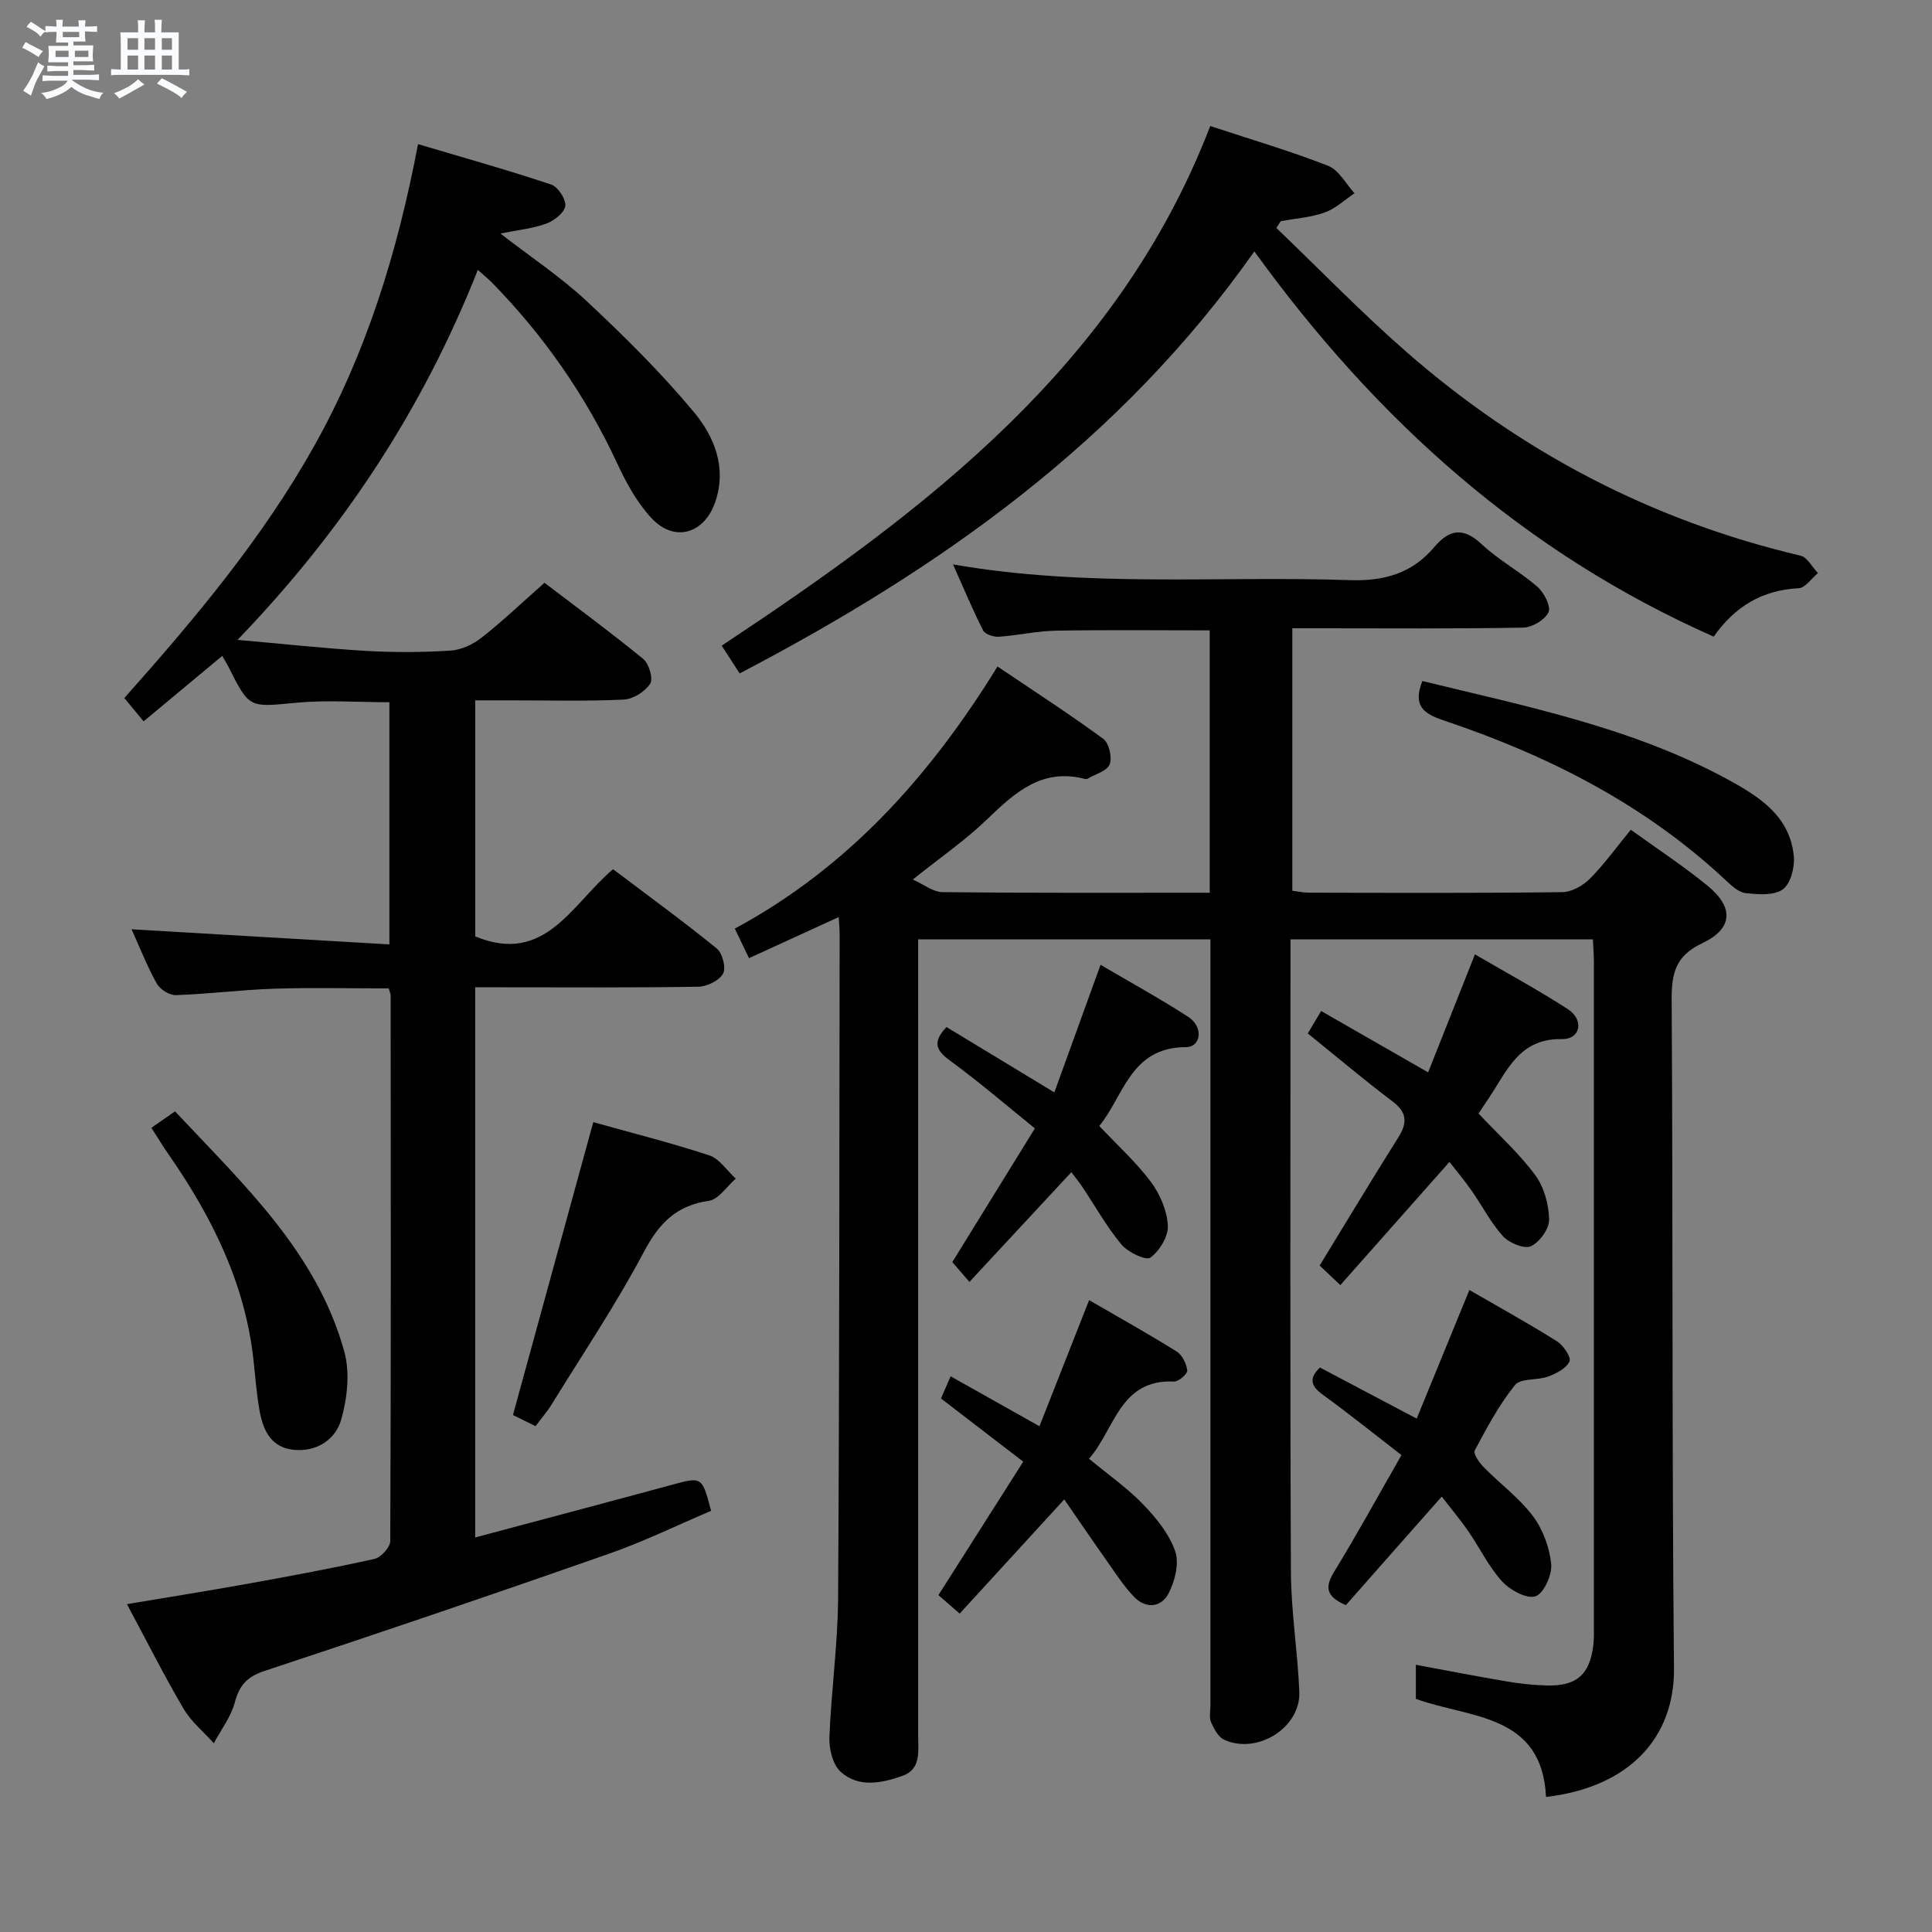 <svg enable-background="new 0 0 400 400" viewBox="0 0 400 400" xmlns="http://www.w3.org/2000/svg"><rect x="0" y="0" width="400" height="400" fill="#808080" stroke="none"/><path d="m6.8 9.5c.6.3 1.3.7 2.1 1.1-.4.4-.7.8-.9 1.2-.7-.4-1.3-.8-1.8-1.1s-1.1-.6-1.6-.8c.2-.4.5-.8.7-1.2.4.2.8.5 1.5.8zm.9 6.9c-.3.6-.5 1.1-.7 1.7s-.4 1.1-.6 1.7c-.6-.4-1.1-.7-1.6-1 .7-1 1.2-1.8 1.5-2.4.3-.5.6-1.1.8-1.7.3-.6.5-1.2.8-1.8.3.3.8.6 1.3.8-.7 1.3-1.2 2.2-1.5 2.7zm.1-11c.4.3 1 .7 1.7 1.1-.5.2-.8.6-1.1 1.1-.5-.6-1-1-1.4-1.2s-.9-.6-1.5-.8c.2-.4.5-.7.9-1.1.5.3.9.6 1.4.9zm10.5 13.1c1 .4 2 .6 3.1.7-.4.4-.7.8-.8 1.3-.9-.2-1.9-.6-3-.9-1-.4-2-.9-2.8-1.6-.5.4-1.1.9-1.9 1.3s-1.9.9-3.3 1.2c-.1-.3-.5-.8-1.1-1.3 1 0 2.1-.3 3.2-.8 1.2-.5 1.9-1 2.3-1.7h-3.2c-.4 0-1 0-2 .1v-1.2c1 0 1.7.1 2 .1h3.3v-1h-2.3c-.2 0-.9 0-2 .1v-1.2c1.2 0 1.9.1 2 .1h2.3v-.8h-4.1c0-.7.1-1.2.1-1.6 0-.5 0-1.1-.1-1.8h4.1v-.7h-2.5c0-.6.1-1.1.1-1.6v-.6h-.5c-.4 0-1 0-1.8.1v-1.3c1.2 0 1.9.1 2.1.1h.2c0-.3 0-.8-.1-1.4h1.4c0 .6-.1 1-.1 1.4h3.4c0-.4 0-.8-.1-1.3h1.5c0 .4-.1.9-.1 1.3.7 0 1.5 0 2.5-.1v1.2c-1 0-1.8-.1-2.5-.1v.6c0 .3 0 .8.1 1.5h-2.5v.8h4.1c0 .7-.1 1.3-.1 1.8s0 1 .1 1.5h-4.1v.8h1.4c.8 0 1.8 0 2.9-.1v1.2c-1 0-1.9-.1-2.8-.1h-1.5v1h3.2c.3 0 1 0 2.1-.1v1.2c-1.1 0-1.8-.1-2.1-.1h-3.4l-.1.1c1.4 1 2.4 1.5 3.4 1.9zm-4.1-6.7v-1.3h-2.7v1.3zm2.2-4.1v-1.1h-3.4v1.1zm1.9 4.1v-1.3h-2.8v1.3z" fill="#fafbfc"/><path d="m37 6.7v2.3 5.4c1 0 1.8 0 2.2-.1v1.3c-.6 0-1.5-.1-2.5-.1h-11.9c-.7 0-1.3 0-1.8.1v-1.3c.5 0 1.1.1 2 .1v-5.2c0-1 0-1.8-.1-2.5h3.7c0-1.3 0-2.1-.1-2.5h1.5c0 .4-.1 1.3-.1 2.5h2.2c0-1.2 0-2.1-.1-2.6h1.5c0 .4-.1 1.3-.1 2.6zm-12.3 13.7c-.3-.4-.7-.8-1.1-1.1 1.1-.4 2.1-.9 2.9-1.3.8-.5 1.5-1 2.1-1.6.4.4.9.8 1.3 1.1-2.5 1.4-4.2 2.4-5.2 2.9zm3.9-10.1v-2.4h-2.2v2.4zm0 4.1v-2.9h-2.2v2.9zm3.5-4.1v-2.4h-2.2v2.4zm0 4.1v-2.9h-2.2v2.9zm.4 2.9 1-1.1c.6.3 1.4.7 2.5 1.3s2 1.1 2.7 1.5c-.4.4-.8.8-1.1 1.3-.8-.8-2.5-1.7-5.1-3zm3.1-7v-2.4h-2.1v2.4zm0 4.1v-2.9h-2.1v2.9z" fill="#fafbfc"/><g fill="#000001"><path d="m320.09 372.04c-.84-17.37-15.92-16.27-26.95-20.31 0-2.38 0-4.49 0-7.05 6.5 1.2 12.63 2.4 18.79 3.44 2.78.47 5.6.78 8.42.84 6.11.13 8.79-2.27 9.53-8.33.16-1.32.12-2.66.12-3.99.01-45.82.01-91.65 0-137.47 0-1.47-.13-2.94-.21-4.69-20.8 0-41.36 0-62.61 0v5.5c0 41.82-.1 83.65.09 125.47.04 8.29 1.41 16.56 1.74 24.85.29 7.39-8.71 13.04-15.57 9.89-1.22-.56-2.11-2.26-2.7-3.62-.43-.99-.13-2.3-.13-3.46 0-42.49 0-84.98 0-127.47 0-10.28 0-20.56 0-31.15-20.21 0-40.1 0-60.52 0v6.12c0 52.99 0 105.98.01 158.97 0 3.17.57 6.74-3.24 8.09-4.29 1.51-9.06 2.52-12.78-.81-1.64-1.47-2.45-4.71-2.36-7.1.36-9.63 1.74-19.24 1.8-28.86.28-45.82.25-91.64.32-137.46 0-.97-.1-1.94-.19-3.57-6.3 2.88-12.24 5.6-18.58 8.51-1.04-2.17-1.87-3.92-2.93-6.12 23.31-12.58 40.32-31.44 54.38-54.27 7.53 5.08 14.86 9.82 21.89 14.97 1.2.88 1.89 3.85 1.34 5.29-.53 1.38-2.98 2.02-4.59 2.98-.13.08-.34.09-.49.05-8.89-2.34-14.52 2.77-20.29 8.34-4.53 4.36-9.77 7.98-15.39 12.47 2.21.98 4.18 2.6 6.17 2.62 18.3.2 36.61.12 55.3.12 0-18.27 0-36.15 0-54.32-10.63 0-21.21-.12-31.8.06-3.96.07-7.91.99-11.88 1.26-1.08.07-2.82-.5-3.23-1.3-2.15-4.21-3.97-8.59-6.24-13.68 27.82 4.86 54.99 2.33 82.04 3.26 7.24.25 12.99-1.39 17.6-6.84 3.15-3.72 6.03-4.17 9.86-.56 3.49 3.28 7.87 5.61 11.49 8.77 1.38 1.2 2.85 4.08 2.3 5.28-.73 1.58-3.4 3.15-5.26 3.18-13.99.26-27.99.14-41.99.14-1.81 0-3.62 0-5.79 0v54.34c1.17.14 2.28.39 3.39.4 17.5.03 34.99.11 52.49-.11 1.96-.02 4.31-1.35 5.75-2.8 3.02-3.05 5.54-6.58 8.45-10.12 5.43 3.92 10.87 7.49 15.88 11.58 5.49 4.49 5.3 8.9-1.09 11.91-5.59 2.64-6.37 6.31-6.33 11.79.28 46.15.04 92.31.48 138.46.1 14.05-9.04 24.47-26.49 26.51z"/><path d="m46.01 135.8c-5.57 4.64-10.78 8.98-16.28 13.55-1.46-1.76-2.68-3.24-3.99-4.83 14.7-16.52 28.71-33.21 39.41-52.36 10.71-19.17 17.12-39.84 21.4-62.32 9.35 2.78 18.53 5.35 27.55 8.36 1.41.47 3.1 3.03 2.94 4.42s-2.29 3.07-3.91 3.67c-2.76 1.02-5.8 1.3-9.53 2.06 6.35 4.92 12.57 9.04 17.95 14.07 7.74 7.24 15.33 14.75 22.1 22.88 4.22 5.07 6.87 11.46 4.44 18.61-2.23 6.57-8.41 8.47-13.15 3.42-3-3.19-5.24-7.28-7.11-11.3-6.53-14.03-15.19-26.52-26-37.54-.78-.79-1.65-1.49-2.9-2.61-11.35 28.69-27.72 53.71-49.75 76.6 9.65.85 18.12 1.78 26.62 2.28 5.81.34 11.68.31 17.48-.06 2.21-.14 4.65-1.28 6.43-2.68 4.32-3.39 8.31-7.2 13.02-11.36 6.1 4.65 13.42 10.03 20.44 15.76 1.2.98 2.11 4.12 1.44 5.14-1.07 1.64-3.53 3.19-5.48 3.28-7.65.37-15.32.16-22.99.16-2.47 0-4.95 0-7.75 0v48.87c14.49 6.01 20.01-6.74 28.54-13.91 7.27 5.5 14.52 10.77 21.47 16.42 1.18.96 1.97 4.03 1.3 5.21-.81 1.44-3.33 2.67-5.13 2.7-13.49.22-26.99.12-40.49.12-1.8 0-3.6 0-5.7 0v113.91c13.72-3.67 27.17-7.23 40.59-10.87 6.38-1.73 6.36-1.81 8.26 5.35-6.98 2.96-13.94 6.37-21.21 8.91-23.64 8.28-47.35 16.36-71.14 24.2-3.69 1.21-5.3 2.94-6.26 6.54-.8 3-2.85 5.66-4.35 8.47-2.12-2.37-4.69-4.46-6.27-7.15-4.02-6.84-7.59-13.95-11.72-21.65 8.7-1.46 16.81-2.75 24.88-4.2 8.82-1.59 17.63-3.22 26.38-5.17 1.34-.3 3.25-2.41 3.26-3.69.16-37.66.11-75.31.08-112.97 0-.32-.17-.64-.4-1.45-7.8 0-15.74-.2-23.68.06-6.8.22-13.59 1.1-20.39 1.33-1.33.05-3.28-1.19-3.95-2.39-2-3.58-3.5-7.43-5.22-11.24 17.99 1.06 35.49 2.08 53.38 3.13 0-17.43 0-33.66 0-50.14-6.48 0-12.96-.49-19.33.11-9.68.92-9.64 1.24-13.99-7.45-.3-.57-.65-1.12-1.29-2.25z"/><path d="m250.57 26.09c9.03 2.98 16.86 5.27 24.42 8.25 2.22.87 3.65 3.73 5.45 5.67-2.04 1.37-3.93 3.18-6.17 3.98-2.88 1.03-6.06 1.24-9.11 1.8-.3.47-.6.94-.9 1.41 8.97 8.59 17.62 17.54 26.97 25.7 23.69 20.7 50.82 34.91 81.54 42.14 1.41.33 2.42 2.37 3.62 3.61-1.33 1.09-2.62 3.07-4.01 3.14-7.61.37-13.26 3.87-17.58 10.02-39.12-17.32-69.75-44.69-95.1-79.76-27.65 39.26-64.9 65.6-106.56 87.37-1.27-1.96-2.39-3.69-3.72-5.74 42.3-28.04 82.07-58.02 101.15-107.59z"/><path d="m306.12 230.55c4.2 4.46 8.42 8.26 11.73 12.74 1.83 2.48 2.81 6.08 2.88 9.2.05 1.9-1.97 4.69-3.78 5.53-1.37.63-4.47-.66-5.75-2.05-2.54-2.79-4.3-6.28-6.48-9.4-1.49-2.13-3.17-4.13-4.62-6.01-7.66 8.65-15.01 16.95-22.6 25.51-1.88-1.78-3.17-3.01-4.28-4.06 5.51-9 10.79-17.8 16.26-26.48 1.92-3.05 1.89-5.19-1.19-7.51-5.83-4.39-11.41-9.12-17.53-14.06.75-1.26 1.63-2.74 2.77-4.64 7.48 4.29 14.64 8.4 22.15 12.7 3.2-8.08 6.31-15.92 9.69-24.43 6.55 3.83 13.05 7.34 19.23 11.34 3.41 2.21 2.67 6.26-1.21 6.2-8.91-.15-11.34 6.58-15.11 12.16-.75 1.09-1.46 2.2-2.16 3.26z"/><path d="m278.65 332.33c-4.04-1.76-4.43-3.64-2.46-6.86 4.76-7.78 9.15-15.79 13.97-24.21-5.55-4.29-10.86-8.55-16.35-12.55-2.49-1.81-2.8-3.39-.53-5.58 6.45 3.41 12.85 6.79 20.03 10.58 3.73-9.1 7.22-17.63 10.91-26.63 6.22 3.6 12.28 6.94 18.13 10.62 1.32.83 2.99 3.31 2.6 4.16-.65 1.44-2.71 2.5-4.4 3.13-2.25.84-5.7.3-6.89 1.77-3.31 4.1-5.83 8.86-8.33 13.54-.35.65.92 2.51 1.82 3.43 3.37 3.43 7.36 6.37 10.22 10.16 2.08 2.76 3.45 6.51 3.79 9.95.21 2.23-1.57 6.13-3.27 6.66-1.86.58-5.28-1.31-6.92-3.11-2.76-3.03-4.58-6.89-6.94-10.31-1.67-2.43-3.58-4.69-5.53-7.23-6.89 7.77-13.44 15.2-19.85 22.48z"/><path d="m225.49 269.18c6.39 3.71 12.34 7.02 18.12 10.63 1.16.72 2.02 2.52 2.2 3.93.08.68-1.78 2.33-2.71 2.29-11.3-.52-12.24 9.83-17.63 15.99 3.99 3.3 7.94 6.06 11.22 9.46 2.7 2.8 5.38 6.1 6.62 9.68.87 2.51-.05 6.2-1.37 8.74-1.49 2.89-4.67 3.28-7.14.72-2.05-2.12-3.68-4.66-5.39-7.09-3.04-4.3-6-8.64-9.07-13.09-7.49 8.18-14.43 15.75-21.65 23.64-1.66-1.45-2.98-2.6-4.4-3.83 5.82-9.16 11.57-18.2 17.56-27.63-5.92-4.55-11.3-8.68-17.03-13.08.57-1.31 1.19-2.73 2-4.59 6.23 3.5 12.08 6.8 18.39 10.34 3.48-8.85 6.81-17.3 10.28-26.11z"/><path d="m227.59 233.12c3.75 3.98 7.61 7.46 10.66 11.54 1.9 2.54 3.37 5.95 3.54 9.05.13 2.25-1.71 5.29-3.62 6.67-.92.67-4.66-1.12-6-2.73-3.06-3.68-5.42-7.94-8.1-11.94-.72-1.07-1.54-2.07-2.26-3.02-7.08 7.63-13.98 15.05-21.1 22.72-1.43-1.66-2.49-2.88-3.54-4.11 5.66-9.16 11.22-18.16 17.09-27.68-6.03-4.87-11.56-9.64-17.44-13.93-2.87-2.09-3.97-3.8-.85-7.05 7.03 4.26 14.24 8.63 22.32 13.53 3.17-8.75 6.29-17.37 9.57-26.42 5.96 3.51 12.19 6.93 18.14 10.77 3.18 2.05 2.74 6.28-.49 6.28-11.5.02-12.86 10.21-17.92 16.32z"/><path d="m122.83 232.33c7.79 2.18 15.99 4.24 24 6.87 2.13.7 3.68 3.17 5.5 4.82-1.85 1.6-3.54 4.31-5.58 4.6-6.79.97-10.33 4.69-13.47 10.62-5.74 10.82-12.6 21.05-19.04 31.49-.94 1.53-2.14 2.9-3.36 4.54-1.84-.9-3.43-1.68-4.68-2.3 5.54-20.23 11.03-40.24 16.63-60.64z"/><path d="m294.49 141c21.68 5.29 43.51 9.64 63.27 20.4 6.56 3.58 12.84 7.59 13.63 15.89.22 2.28-.67 5.69-2.29 6.85-1.84 1.32-5.11 1.05-7.68.77-1.46-.16-2.92-1.54-4.11-2.65-16.82-15.75-36.85-25.88-58.46-33.12-4.18-1.4-6.39-3.09-4.36-8.14z"/><path d="m31.34 233.5c1.64-1.14 3.1-2.15 4.9-3.41 14.14 15.12 29.35 29.16 35.04 49.73 1.2 4.34.63 9.64-.63 14.07-1.15 4.05-4.91 6.71-9.71 6.29-4.67-.4-6.39-3.84-7.14-7.8-.67-3.57-.92-7.22-1.32-10.84-1.74-15.82-8.56-29.53-17.48-42.39-1.22-1.76-2.34-3.6-3.66-5.65z"/></g></svg>